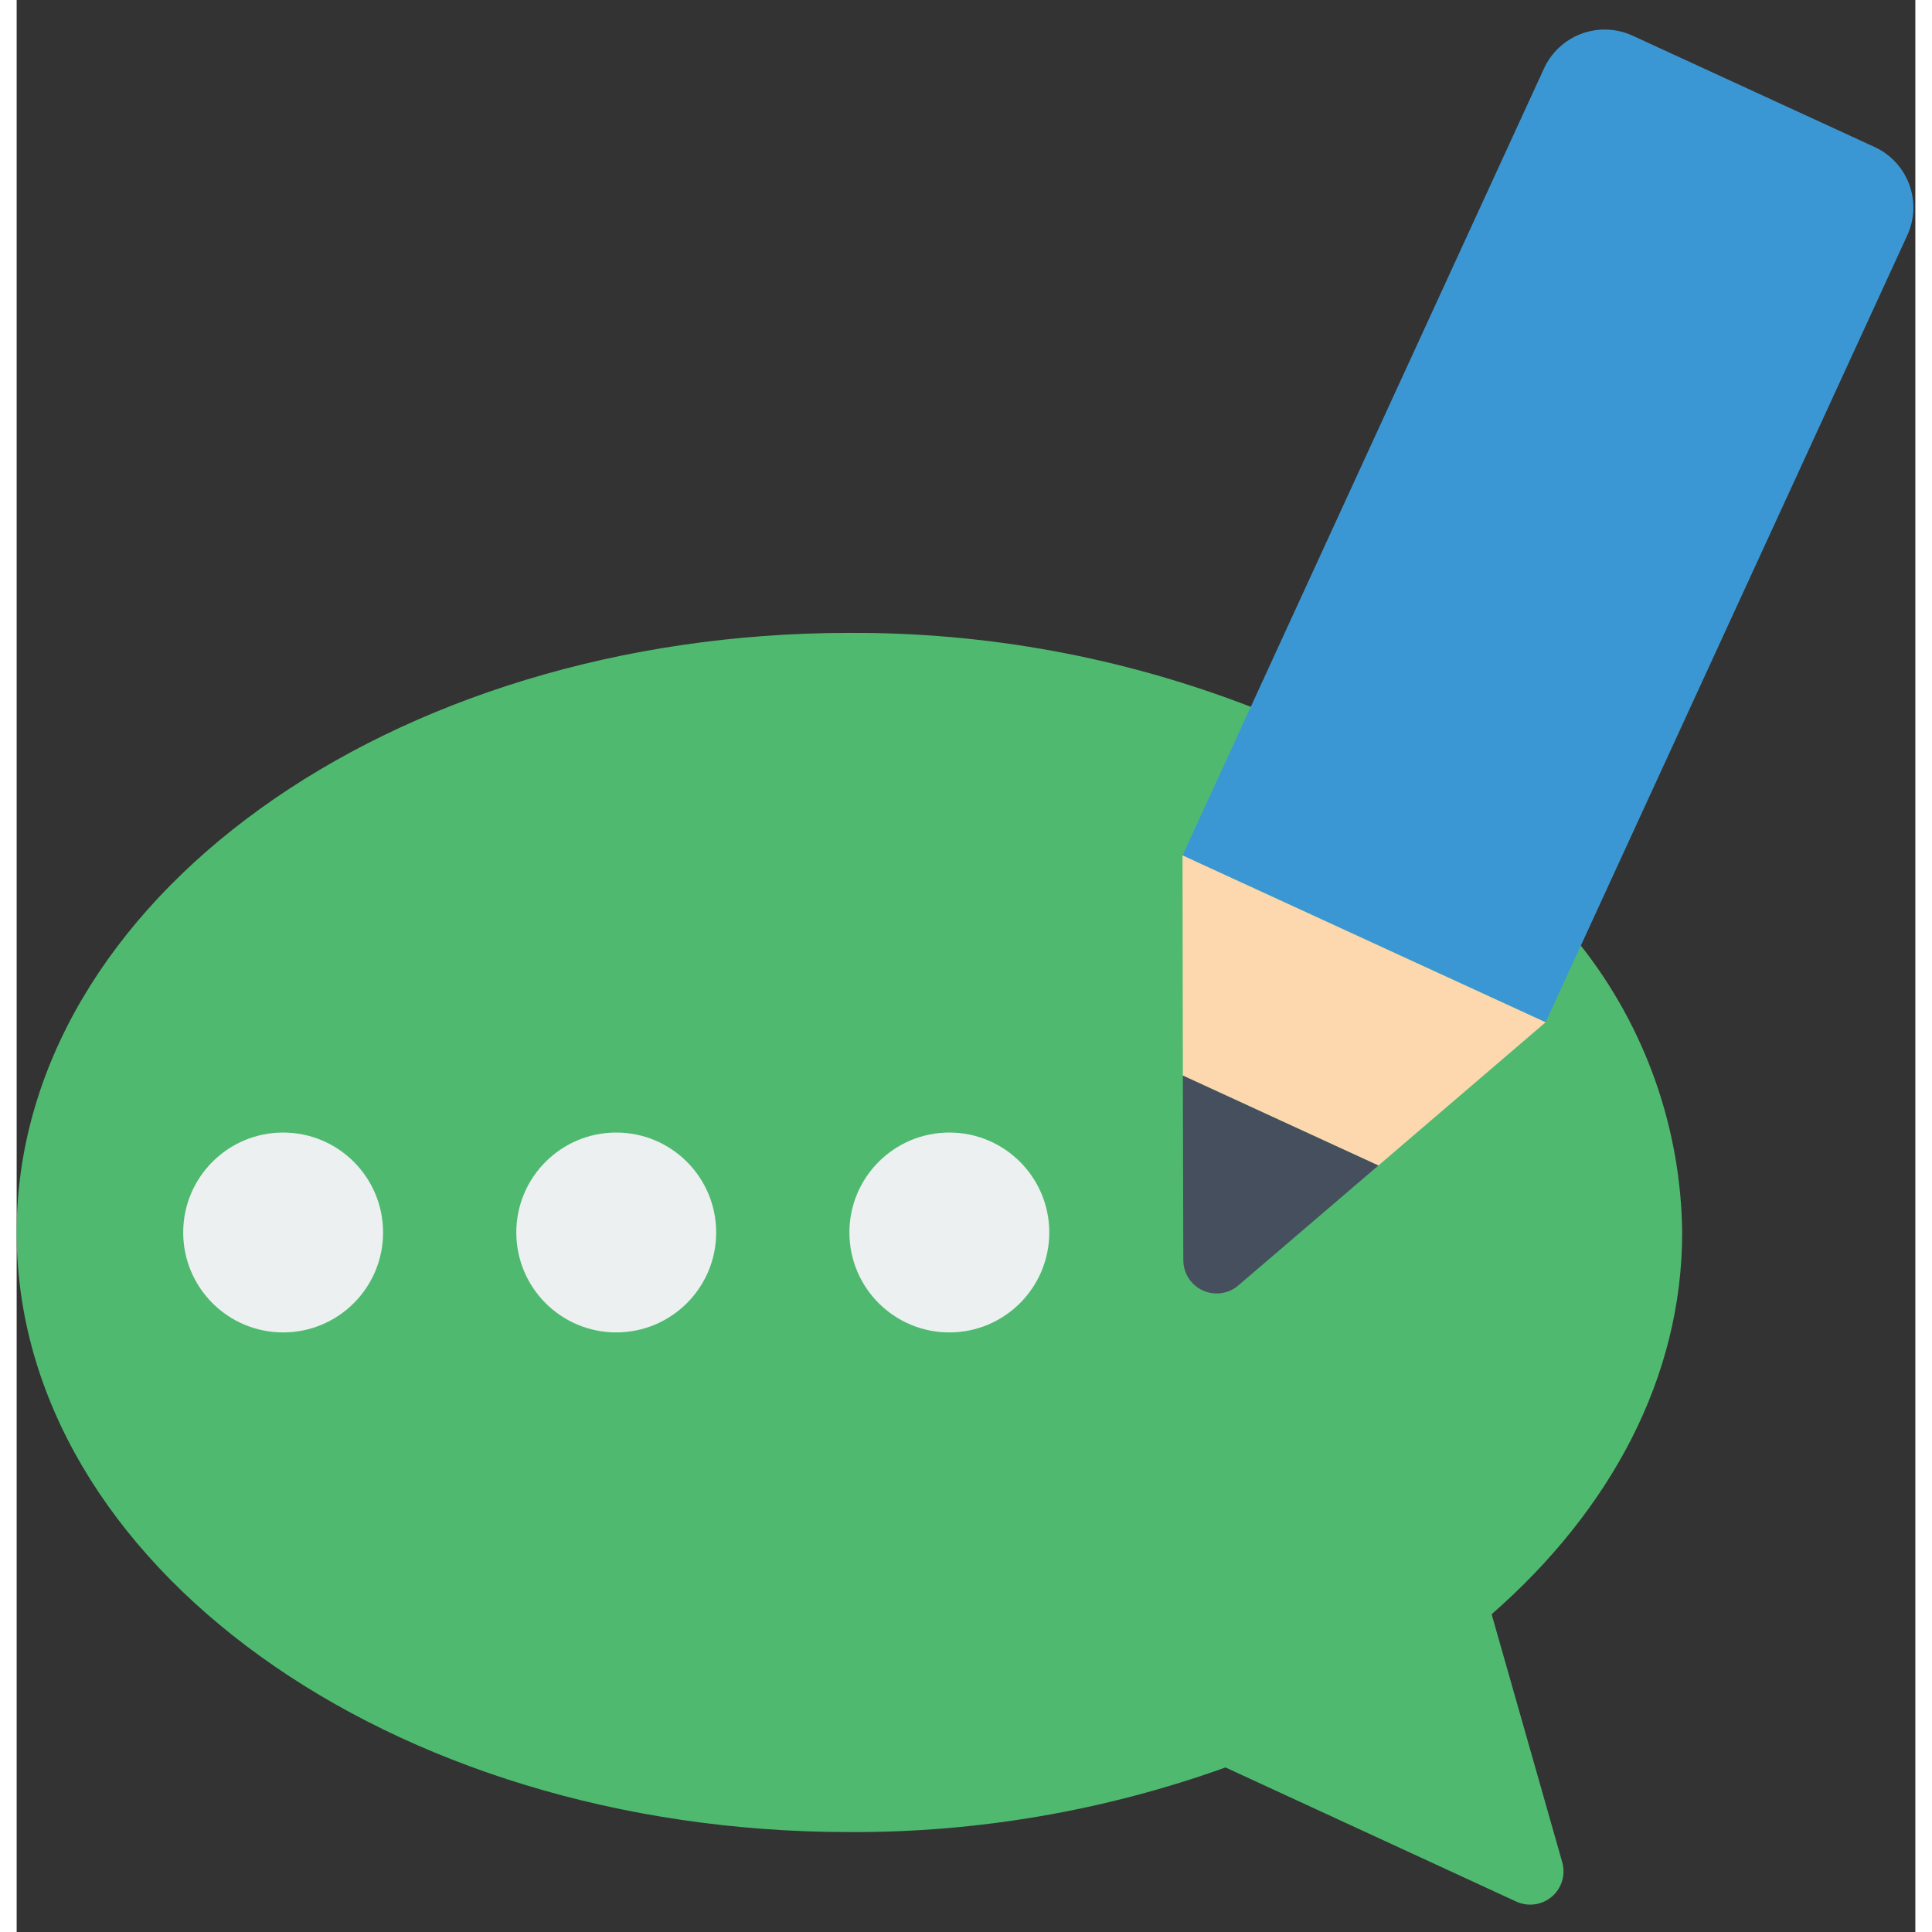 <svg height="512" viewBox="0 0 57 58" width="512" xmlns="http://www.w3.org/2000/svg"><rect x="0" y="0" width="57" height="58" fill="#333333" stroke="none"/><g id="Page-1" fill="none" fill-rule="evenodd"><g id="007---Conversation-Copy" fill-rule="nonzero"><path id="Shape" d="m36.29 53.06 8.732 4.028c.355.162.771.103 1.067-.15.296-.254.417-.656.311-1.032l-2.12-7.446c3.57-3.12 5.72-7.11 5.72-11.46-.035-3.127-1.104-6.154-3.04-8.61l-9.91-7.17c-3.842-1.487-7.93-2.24-12.05-2.22-13.81 0-25 8.06-25 18s11.19 18 25 18c3.848.017 7.669-.64 11.29-1.94z" fill="#4fba6f"/><g fill="#ecf0f1"><circle id="Oval" cx="8" cy="37" r="3"/><circle id="Oval" cx="18" cy="37" r="3"/><circle id="Oval" cx="28" cy="37" r="3"/></g><path id="Shape" d="m56.76 7.06-10.86 23.63-10.9-5.01 10.85-23.62c.221-.484.626-.861 1.125-1.047.499-.186 1.051-.165 1.535.057l7.26 3.34c.483.22.858.623 1.044 1.12.186.497.166 1.047-.054 1.53z" fill="#3b97d3"/><path id="Shape" d="m45.9 30.69-5.02 4.3-5.87-2.7-.01-6.61z" fill="#fdd7ad"/><path id="Shape" d="m40.88 34.99-4.205 3.6c-.296.254-.713.313-1.068.15-.355-.163-.582-.517-.583-.907l-.014-5.543z" fill="#464f5d"/></g></g></svg>
